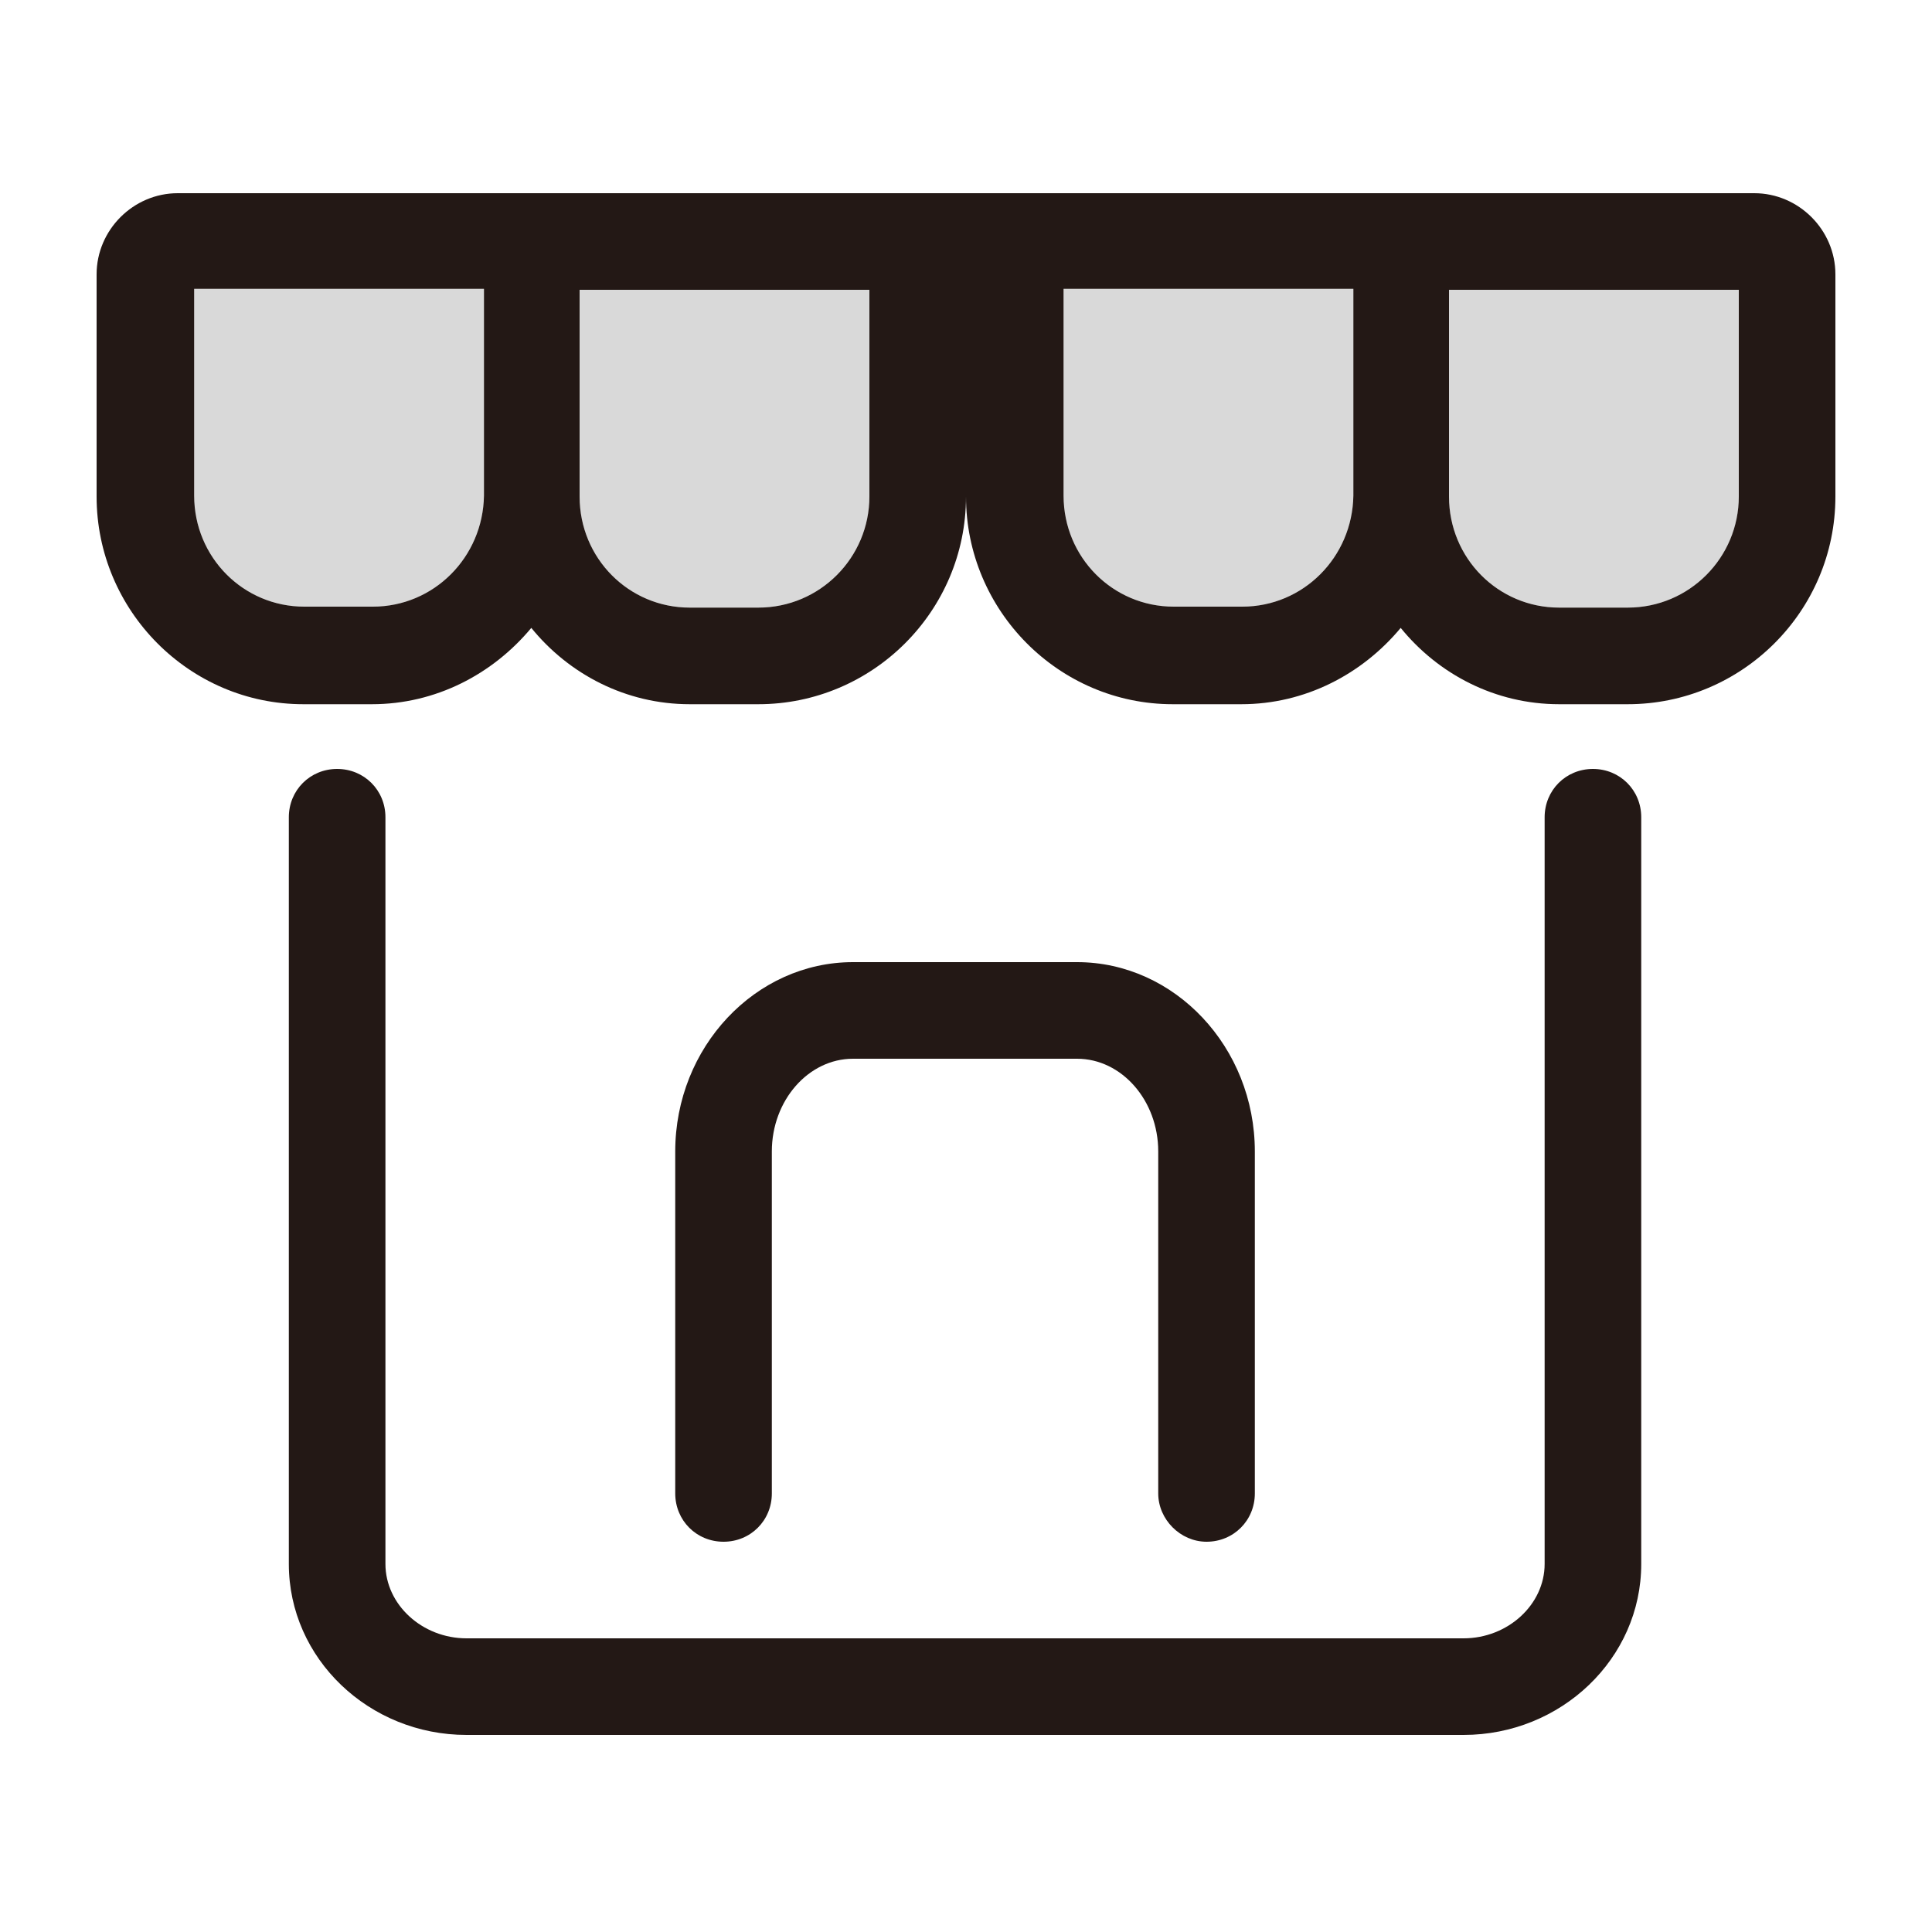 <svg width="20" height="20" viewBox="0 0 20 20" fill="none" xmlns="http://www.w3.org/2000/svg">
<g clip-path="url(#clip0_5_1850)">
<path opacity="0.15" d="M3.86 6.28H3.15C2.52 6.28 2.01 5.77 2.01 5.13V2.99H5.01V5.13C5 5.77 4.49 6.28 3.86 6.28Z" fill="black"/>
<path opacity="0.15" d="M9 5.14C9 5.77 8.49 6.29 7.85 6.29H7.14C6.51 6.29 6 5.78 6 5.14V3H9V5.14Z" fill="black"/>
<path opacity="0.15" d="M12.86 6.28H12.15C11.52 6.28 11.01 5.77 11.01 5.13V2.99H14.01V5.13C14 5.77 13.49 6.28 12.86 6.28Z" fill="black"/>
<path opacity="0.15" d="M18 5.14C18 5.77 17.49 6.29 16.85 6.29H16.14C15.51 6.29 15 5.78 15 5.14V3H18V5.14Z" fill="black"/>
<path d="M16.49 7.96C16.21 7.96 15.99 8.18 15.99 8.46V16.19C15.99 16.61 15.61 16.96 15.15 16.96H4.83C4.37 16.96 3.99 16.61 3.99 16.19V8.46C3.99 8.18 3.77 7.96 3.49 7.96C3.21 7.96 2.99 8.18 2.99 8.46V16.19C2.99 17.17 3.82 17.96 4.83 17.96H15.15C16.16 17.96 16.99 17.17 16.99 16.19V8.46C16.99 8.18 16.77 7.96 16.49 7.96Z" fill="#231815"/>
<path d="M12.49 15.96C12.77 15.96 12.99 15.74 12.99 15.46V11.92C12.99 10.84 12.16 9.96 11.15 9.96H8.83C7.82 9.96 6.99 10.84 6.99 11.92V15.46C6.99 15.74 7.21 15.96 7.49 15.96C7.77 15.96 7.99 15.74 7.99 15.46V11.92C7.99 11.39 8.37 10.96 8.83 10.96H11.15C11.61 10.96 11.99 11.39 11.99 11.92V15.46C11.99 15.73 12.22 15.96 12.49 15.96Z" fill="#231815"/>
<path d="M18.16 2H15H14H10H6H5H1.84C1.38 2 1 2.38 1 2.84V5.14C1 6.32 1.96 7.29 3.14 7.29H3.85C4.51 7.29 5.1 6.98 5.5 6.5C5.89 6.98 6.48 7.29 7.14 7.29H7.85C9.03 7.29 10 6.33 10 5.14C10 6.32 10.96 7.29 12.14 7.29H12.85C13.51 7.29 14.1 6.98 14.5 6.5C14.89 6.98 15.48 7.29 16.14 7.29H16.85C18.03 7.29 19 6.33 19 5.14V2.84C19 2.38 18.62 2 18.16 2ZM3.86 6.28H3.15C2.52 6.28 2.01 5.77 2.01 5.13V2.99H5.01V5.13C5 5.77 4.49 6.28 3.86 6.28ZM9 5.14C9 5.77 8.49 6.29 7.85 6.29H7.14C6.51 6.29 6 5.78 6 5.14V3H9V5.14ZM12.86 6.28H12.15C11.52 6.28 11.01 5.77 11.01 5.13V2.99H14.01V5.13C14 5.77 13.49 6.28 12.86 6.28ZM18 5.14C18 5.77 17.49 6.29 16.85 6.29H16.14C15.51 6.29 15 5.78 15 5.14V3H18V5.14Z" fill="#231815"/>
</g>
<defs>
<clipPath id="clip0_5_1850">
<rect width="18" height="16" fill="white" transform="translate(1 2)"/>
</clipPath>
</defs>
</svg>

